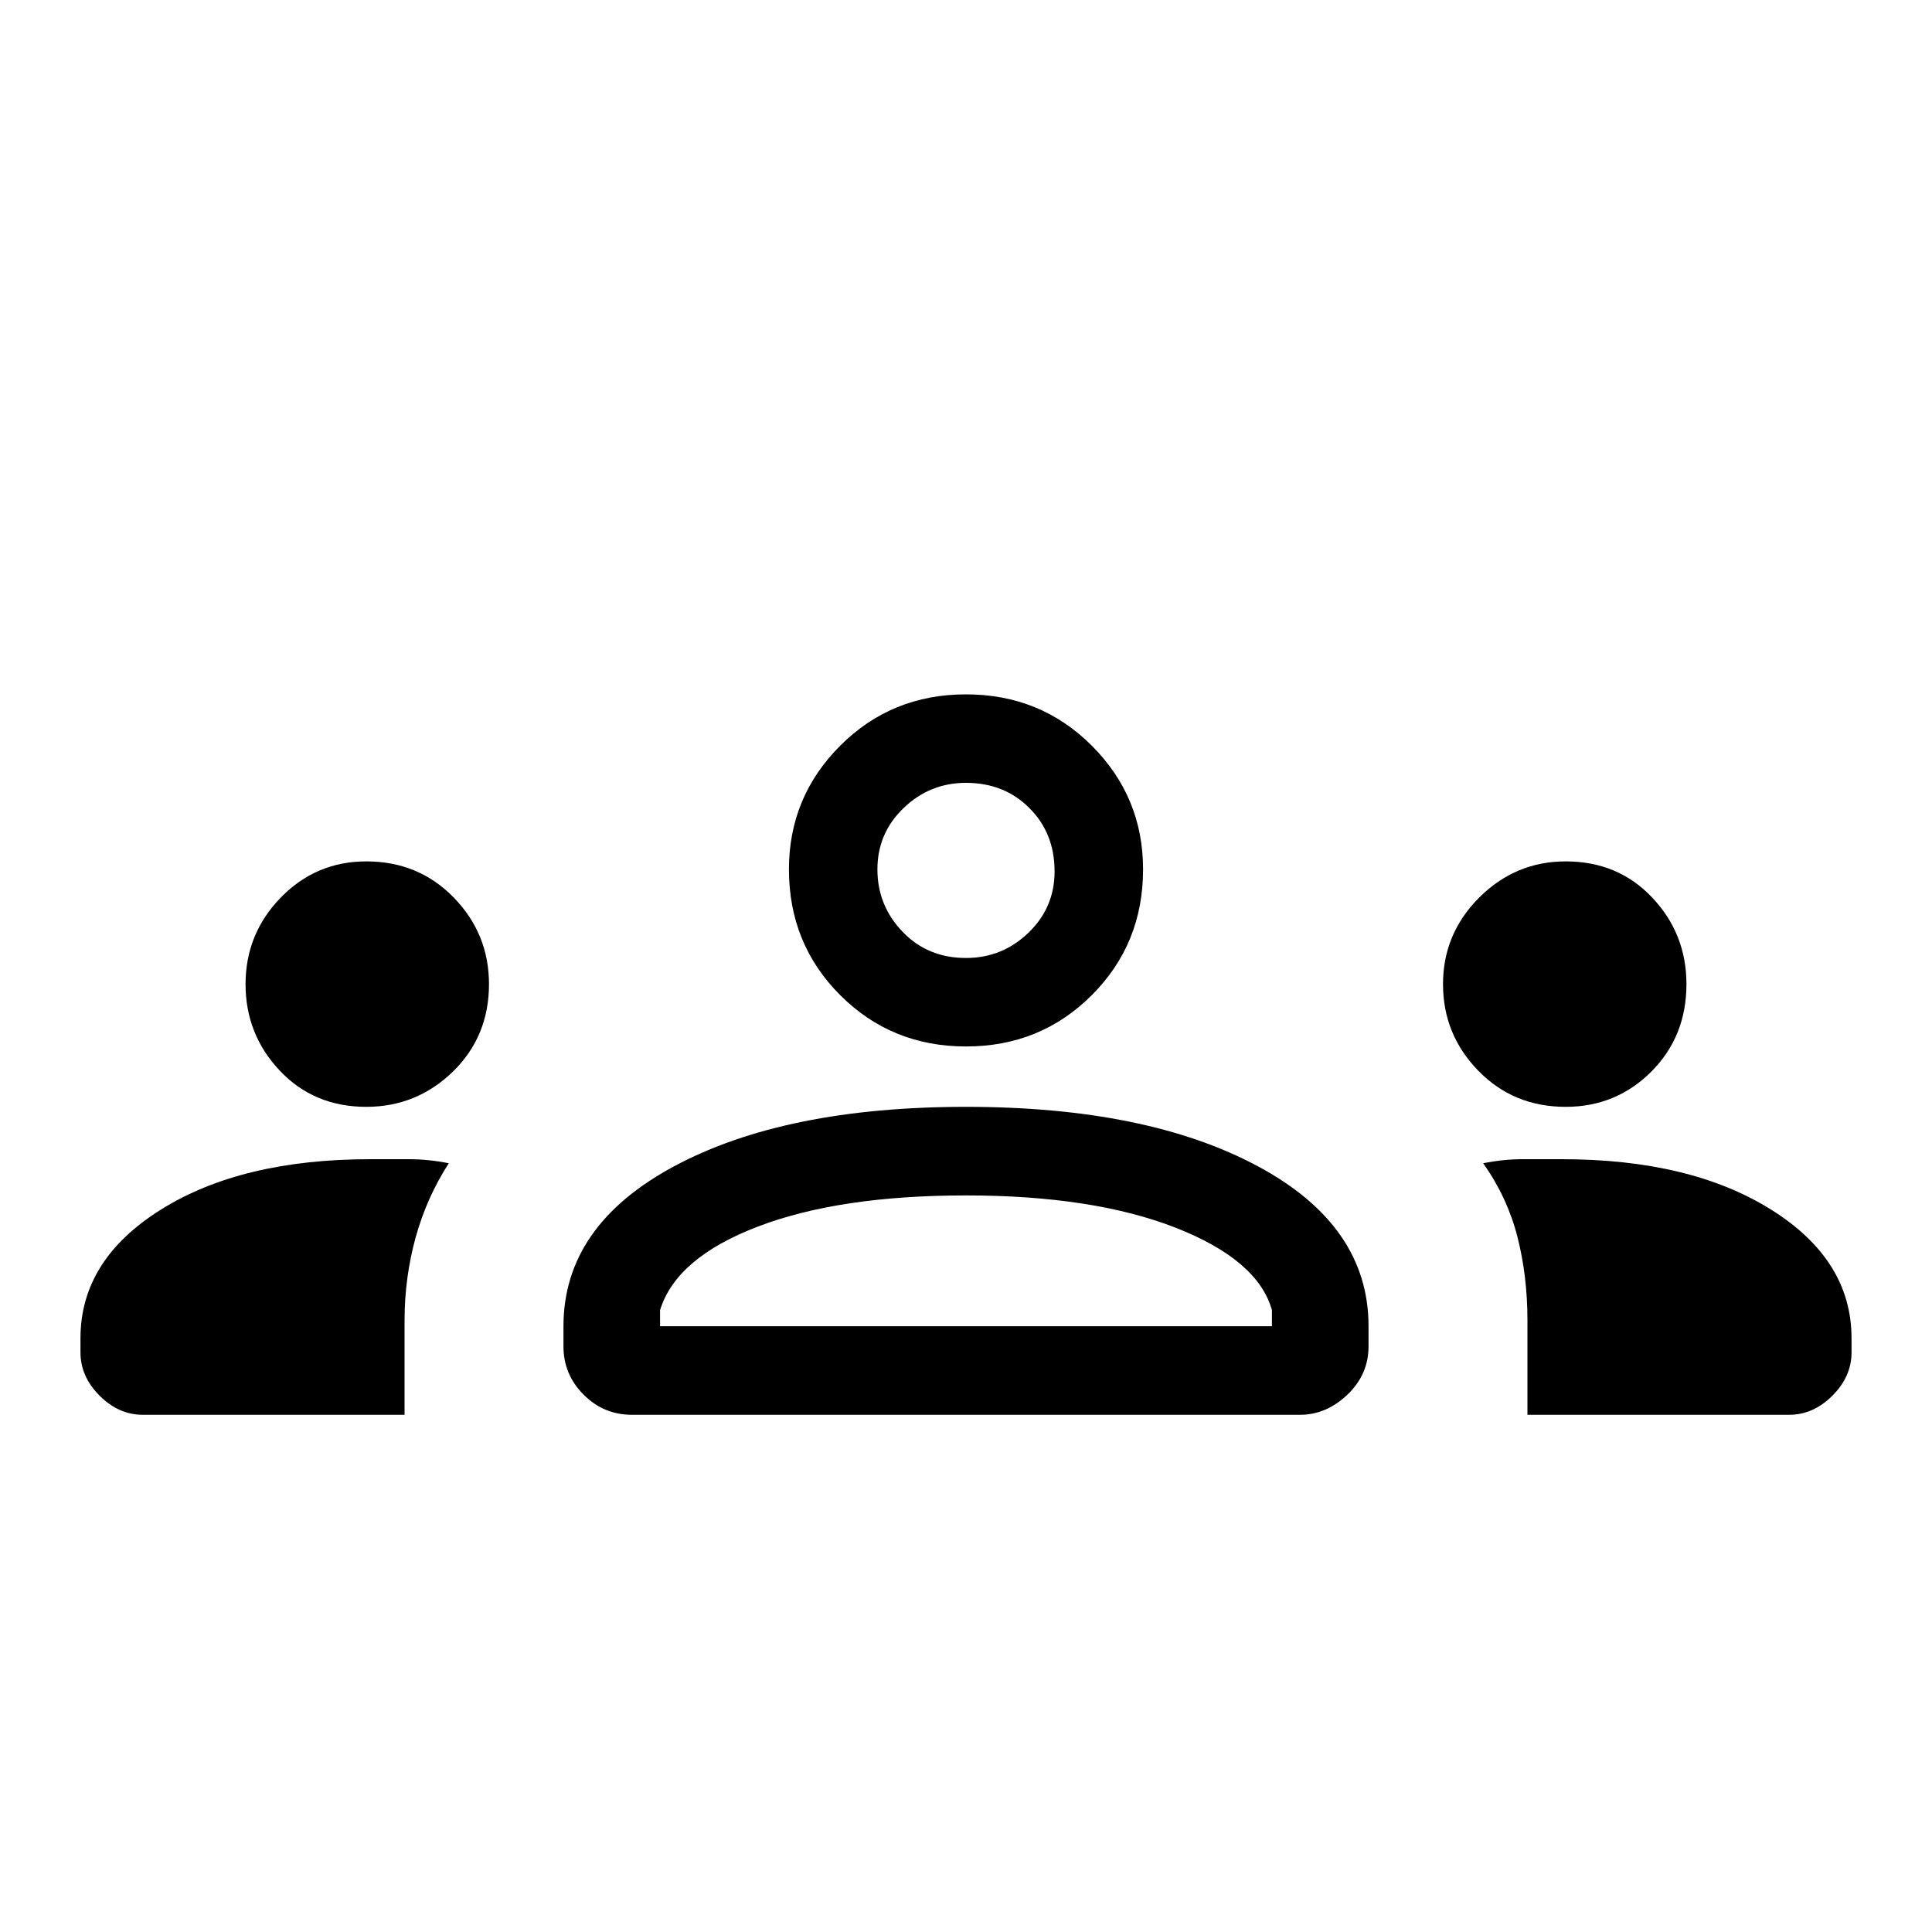 <svg xmlns="http://www.w3.org/2000/svg" height="20" width="20"><path d="M1.479 14.646q-.25 0-.448-.198T.833 14v-.146q0-.812.834-1.333Q2.5 12 3.833 12h.396q.209 0 .417.042-.229.354-.344.77-.114.417-.114.855v.979Zm5.063 0q-.292 0-.5-.208-.209-.209-.209-.5v-.209q0-1.041 1.146-1.656T10 11.458q1.875 0 3.021.615t1.146 1.656v.209q0 .291-.219.5-.219.208-.49.208Zm9.27 0v-.979q0-.459-.104-.865-.104-.406-.354-.76.208-.042.406-.042h.407q1.333 0 2.166.521.834.521.834 1.333V14q0 .25-.198.448t-.448.198ZM10 12.375q-1.312 0-2.156.323-.844.323-1.011.864v.167h6.334v-.167q-.146-.52-1-.854-.855-.333-2.167-.333Zm-6.208-.917q-.542 0-.896-.375t-.354-.895q0-.521.364-.896.365-.375.886-.375.541 0 .906.375.364.375.364.896 0 .541-.374.906-.376.364-.896.364Zm12.416 0q-.541 0-.906-.375-.364-.375-.364-.895 0-.521.374-.896.376-.375.896-.375.542 0 .896.375t.354.896q0 .541-.364.906-.365.364-.886.364ZM10 10.833q-.771 0-1.302-.531T8.167 9q0-.75.531-1.281.531-.531 1.302-.531t1.302.531q.531.531.531 1.281 0 .771-.531 1.302T10 10.833Zm0-2.729q-.375 0-.646.261-.271.26-.271.635t.261.646q.26.271.656.271.375 0 .646-.261.271-.26.271-.635 0-.396-.261-.656-.26-.261-.656-.261Zm0 5.625ZM10 9Zm-8.521 5.646q-.25 0-.448-.198T.833 14v-.146q0-.812.834-1.333Q2.5 12 3.833 12h.396q.209 0 .417.042-.229.354-.344.77-.114.417-.114.855v.979Zm5.063 0q-.292 0-.5-.208-.209-.209-.209-.5v-.209q0-1.041 1.146-1.656T10 11.458q1.875 0 3.021.615t1.146 1.656v.209q0 .291-.219.5-.219.208-.49.208Zm9.27 0v-.979q0-.459-.104-.865-.104-.406-.354-.76.208-.042.406-.042h.407q1.333 0 2.166.521.834.521.834 1.333V14q0 .25-.198.448t-.448.198ZM10 12.375q-1.312 0-2.156.323-.844.323-1.011.864v.167h6.334v-.167q-.146-.52-1-.854-.855-.333-2.167-.333Zm-6.208-.917q-.542 0-.896-.375t-.354-.895q0-.521.364-.896.365-.375.886-.375.541 0 .906.375.364.375.364.896 0 .541-.374.906-.376.364-.896.364Zm12.416 0q-.541 0-.906-.375-.364-.375-.364-.895 0-.521.374-.896.376-.375.896-.375.542 0 .896.375t.354.896q0 .541-.364.906-.365.364-.886.364ZM10 10.833q-.771 0-1.302-.531T8.167 9q0-.75.531-1.281.531-.531 1.302-.531t1.302.531q.531.531.531 1.281 0 .771-.531 1.302T10 10.833Zm0-2.729q-.375 0-.646.261-.271.26-.271.635t.261.646q.26.271.656.271.375 0 .646-.261.271-.26.271-.635 0-.396-.261-.656-.26-.261-.656-.261Zm0 5.625ZM10 9Z"/></svg>